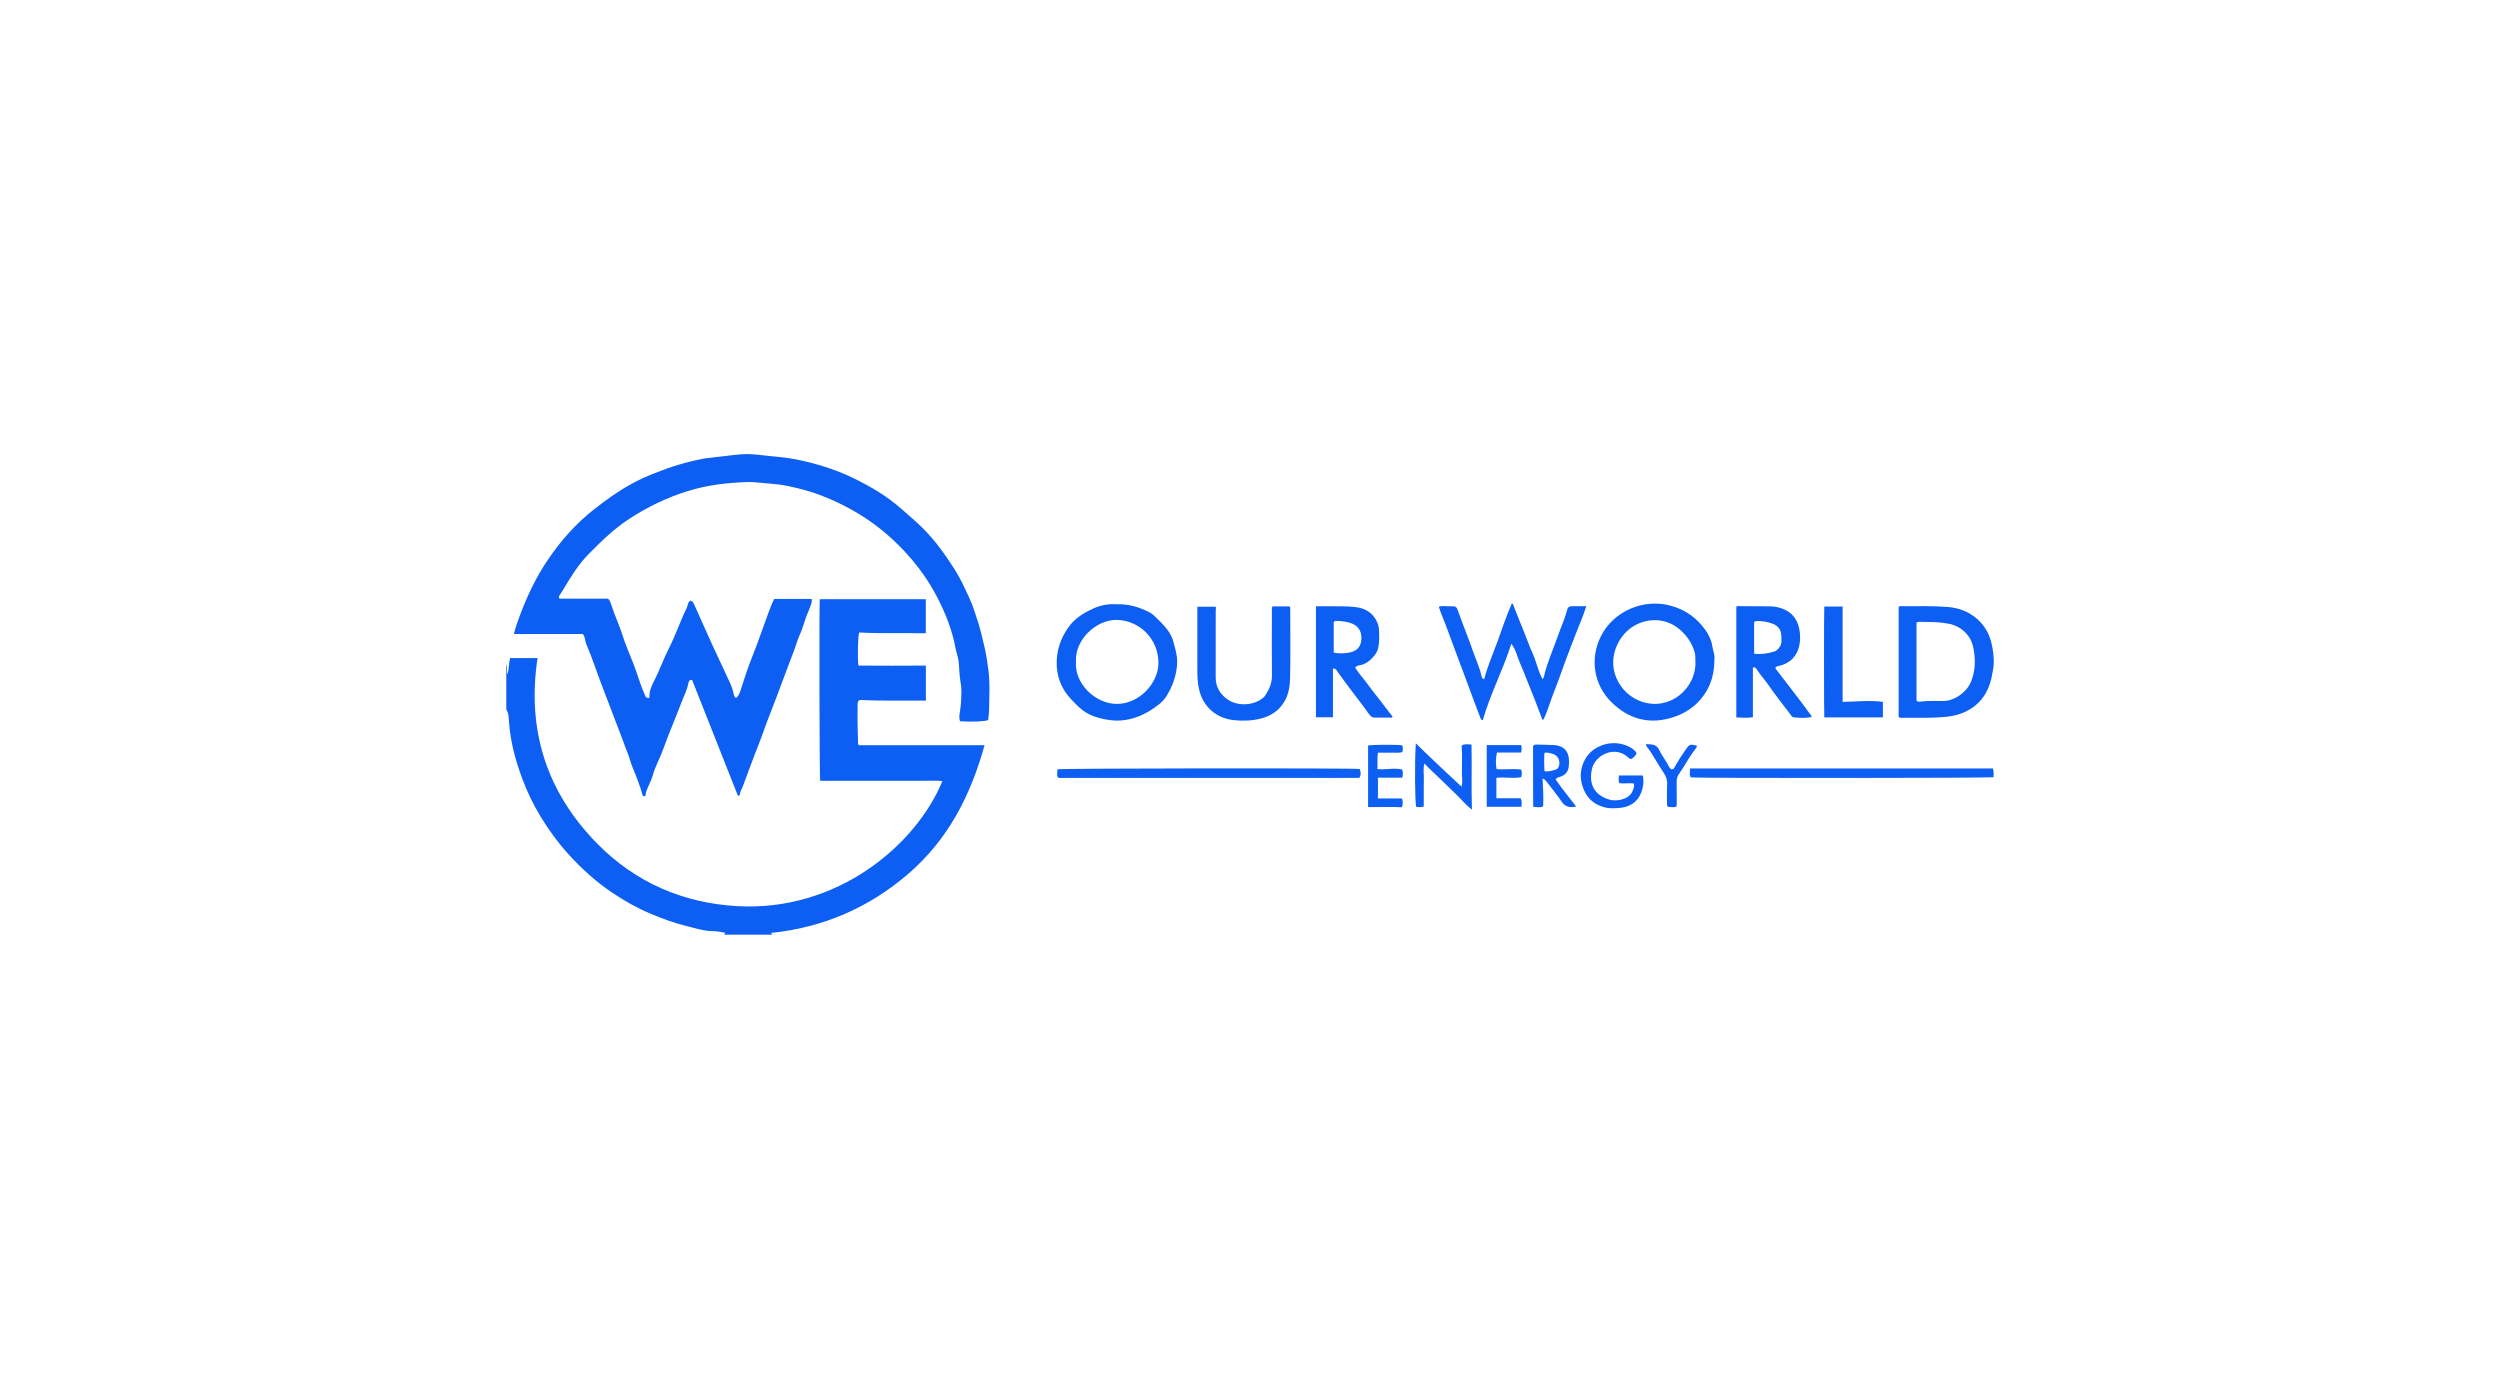 <?xml version="1.0" encoding="UTF-8"?>
<svg id="Layer_1" data-name="Layer 1" xmlns="http://www.w3.org/2000/svg" viewBox="0 0 900 500">
  <defs>
    <style>
      .cls-1 {
        fill: #0c5ff2;
      }
    </style>
  </defs>
  <g id="QesYhr">
    <g>
      <path class="cls-1" d="M182.24,239.15c.55,1.11.06,2.33.43,3.59.62-1.92.46-3.87.98-5.84h9.87c-3.93,25.87,3.24,48.37,21.65,66.97,13.7,13.85,30.73,21.23,50.23,22.34,35.99,2.04,64.32-21.91,73.86-45.01-2.11-.26-4.18-.09-6.23-.12-2.09-.03-4.19,0-6.28,0-2.09,0-4.19,0-6.28,0-2.15,0-4.3,0-6.45,0-2.09,0-4.19,0-6.28,0-2.09,0-4.19,0-6.28,0-2.08,0-4.16,0-6.21,0-.25-1.24-.37-64.16-.13-65.37h38.17v12.28c-8.11-.19-16.07.16-23.96-.3-.5,1.18-.68,9.08-.29,11.92,8.02.07,16.08.05,24.27,0v12.62c-8.11-.08-16.12.14-23.88-.23-.73.54-.68,1.07-.69,1.57-.08,4.73,0,9.45.16,14.18,0,.1.09.2.27.53h45.26c-5.01,18.17-13.22,34.08-27.52,46.36-14.19,12.19-30.66,19.3-49.34,21.22.05.38.55.26.51.63h-17.33c.08-.2.16-.39.28-.68-1.38-.21-2.72-.6-4.04-.59-3.34.05-6.46-1.02-9.62-1.78-4.66-1.12-9.15-2.8-13.57-4.68-4.75-2.02-9.2-4.57-13.45-7.43-5.78-3.88-10.91-8.54-15.6-13.69-3.85-4.23-7.2-8.82-10.14-13.68-2.62-4.32-4.82-8.88-6.6-13.64-2.42-6.51-4.23-13.14-4.74-20.1-.12-1.64-.1-3.36-1.01-4.86v-16.22Z"/>
      <path class="cls-1" d="M259.71,336.49c.11-.12.23-.22.34,0h-.34Z"/>
      <path class="cls-1" d="M278.73,336.49c.11-.27.23-.21.34,0h-.34Z"/>
      <path class="cls-1" d="M201.38,215.53h17.55c.71.7.94,1.55,1.18,2.32,1.17,3.75,2.9,7.29,4.07,11.03,1.37,4.39,3.4,8.52,4.88,12.87.99,2.91,1.91,5.86,3.21,8.66.36.78.38.77,1.32.86.07-.08.2-.17.2-.26-.11-2.35.91-4.39,1.93-6.37,1.88-3.65,3.19-7.56,5.06-11.2,2.39-4.65,4.02-9.63,6.32-14.32.22-.45.37-.93.51-1.42.15-.57.33-1.21,1.01-1.46.76.2,1.04.84,1.32,1.44,2.82,6.24,5.54,12.52,8.47,18.71,1.44,3.05,2.82,6.12,4.26,9.16.63,1.32,1.12,2.69,1.42,4.12.13.6.29,1.2.89,1.61.77-.64,1.22-1.52,1.5-2.39,1.35-4.21,2.69-8.42,4.34-12.52,2.43-6.03,4.42-12.21,6.76-18.27.32-.83.74-1.63,1.13-2.48h13.53c.04.62.03,1.19-.2,1.78-.38.93-.65,1.91-1.07,2.83-1.24,2.69-1.81,5.63-3.07,8.32-.76,1.62-1.2,3.38-1.83,5.06-1.96,5.24-3.99,10.46-5.92,15.72-1.85,5.04-3.93,10-5.68,15.08-.8,2.32-1.76,4.6-2.65,6.91-1.48,3.86-2.93,7.74-4.34,11.62-.4,1.1-1.12,2.08-1.13,3.24-.27.33-.55.27-.72.24-5.49-13.88-10.96-27.71-16.45-41.6-.82-.17-1.21.29-1.35,1.05-.46,2.57-1.7,4.85-2.61,7.25-1.03,2.72-2.11,5.42-3.21,8.11-1.15,2.8-2.25,5.61-3.25,8.46-1.13,3.21-2.88,6.16-3.78,9.48-.36,1.32-1.01,2.61-1.57,3.89-.49,1.13-1.03,2.23-1.03,3.45-.61.23-.95.17-1.11-.43-.94-3.46-2.27-6.78-3.65-10.08-.72-1.71-1.06-3.53-1.8-5.23-.65-1.48-1.13-3.04-1.71-4.56-2.45-6.44-4.9-12.88-7.38-19.31-1.91-4.96-3.53-10.04-5.63-14.93-.28-.66-.41-1.39-.55-2.1-.11-.56-.28-1.08-.76-1.64h-24.79c.66-2.66,1.53-5.07,2.45-7.46,2.54-6.63,5.61-13.02,9.56-18.92,4.69-7,10.21-13.28,16.91-18.54,4.36-3.42,8.83-6.63,13.71-9.27,2.63-1.42,5.35-2.66,8.14-3.73,2.88-1.11,5.76-2.24,8.74-3.07,3.67-1.03,7.35-2.07,11.18-2.45,3.64-.35,7.26-.92,10.9-1.22,1.9-.15,3.82-.09,5.75.09,2.47.23,4.93.57,7.4.77,3.55.29,7.02.93,10.47,1.75,5.99,1.42,11.83,3.41,17.32,6.09,6.06,2.97,11.88,6.41,17,10.95,2.65,2.35,5.38,4.61,7.89,7.13,4.36,4.39,7.88,9.39,11.21,14.55,2.14,3.32,3.73,6.93,5.38,10.48,1.31,2.83,2.19,5.86,3.17,8.84.9,2.78,1.47,5.63,2.18,8.44.67,2.65,1.01,5.39,1.4,8.1.72,5.04.37,10.11.3,15.16-.02,1.08-.28,2.2-.26,3.28-1.11.53-5.82.74-10.18.46-.38-.95-.28-1.99-.12-2.94.44-2.67.61-5.34.6-8.04,0-1.13-.14-2.24-.34-3.34-.44-2.43-.37-4.91-.68-7.35-.2-1.62-.8-3.14-1.1-4.73-1.23-6.55-3.67-12.7-6.75-18.57-2.85-5.43-6.39-10.44-10.52-15.03-4.51-5.02-9.53-9.44-15.16-13.15-5.09-3.35-10.53-6.08-16.24-8.26-3.85-1.47-7.82-2.49-11.84-3.31-2.3-.46-4.65-.74-7.03-.9-2.47-.16-4.92-.59-7.41-.5-7.33.25-14.57,1.09-21.61,3.3-7.41,2.33-14.34,5.68-20.83,9.9-5.42,3.52-10.03,8.01-14.56,12.59-3.85,3.9-6.64,8.5-9.4,13.15-.4.68-.86,1.31-1.28,1.98-.16.26-.18.52.04,1.05Z"/>
      <path class="cls-1" d="M401.88,217.55c4.47-.19,8.4,1.03,12.14,3.02.87.46,1.56,1.14,2.23,1.8,2.62,2.56,5.28,5.12,6.22,8.84.6,2.38,1.39,4.75,1.31,7.24-.15,4.47-1.57,8.58-3.96,12.33-.78,1.23-1.89,2.28-3.05,3.15-2.84,2.13-5.87,3.89-9.4,4.8-2.52.65-5.07.88-7.55.54-4.2-.57-8.28-1.66-11.47-4.77-1.98-1.93-3.99-3.82-5.39-6.25-1.56-2.72-2.44-5.6-2.54-8.78-.17-5.03,1.29-9.5,4.16-13.59,2.28-3.25,5.54-5.25,9.07-6.84,2.65-1.19,5.48-1.7,8.24-1.5ZM387.36,238.34c-.63,7.46,6.74,15.02,14.64,15.07,8.19.05,15.08-7.52,15.04-14.85-.05-8.46-6.67-15.12-14.81-15.39-7.35-.24-15.39,6.95-14.88,15.16Z"/>
      <path class="cls-1" d="M534.29,244.55c1.24-4.77,3.19-9.18,4.85-13.7,1.66-4.5,3.09-9.09,5.07-13.47l.41-.02c1.18,2.97,2.3,5.97,3.54,8.92,1.24,2.95,2.23,6.01,3.58,8.92,1.36,2.92,1.84,6.2,3.62,9.33.24-.42.36-.55.39-.7,1.11-5.01,3.27-9.67,4.94-14.5,1.14-3.29,2.64-6.45,3.49-9.84.21-.84.77-1.24,1.58-1.26,1.69-.03,3.38,0,5.29,0-1.1,3.62-2.59,6.92-3.9,10.28-1.33,3.4-2.61,6.82-3.89,10.24-1.26,3.37-2.38,6.79-3.74,10.12-1.37,3.35-2.28,6.88-3.84,10.15-.15,0-.3,0-.45,0-.86-2.27-1.7-4.55-2.58-6.81-.88-2.25-1.79-4.49-2.69-6.73-.92-2.29-1.79-4.61-2.8-6.87-.97-2.15-1.35-4.58-3.08-6.85-3.04,9.51-7.57,18.09-10.26,27.43-.59.13-.74-.37-.92-.85-1.44-3.84-2.95-7.65-4.32-11.52-.99-2.81-2.09-5.58-3.13-8.37-1.7-4.58-3.38-9.18-5.1-13.75-.77-2.05-1.71-4.03-2.38-6.31,1.19-.35,2.37-.15,3.51-.13,2.89.05,2.71-.33,3.73,2.54,1.67,4.71,3.58,9.34,5.22,14.07.99,2.86,2.32,5.61,2.93,8.6.07.35.21.78.93,1.09Z"/>
      <path class="cls-1" d="M617.17,237.34c.03,4.92-1.11,9.06-3.64,12.73-2.99,4.35-7.23,7.05-12.27,8.46-8.1,2.27-15.17.08-21.02-5.62-6.49-6.33-8.01-15.77-3.87-23.95,4.55-9,15.4-13.6,25.12-10.9,5.35,1.48,9.45,4.45,12.55,8.89,1.19,1.7,2.09,3.59,2.4,5.71.25,1.71,1.04,3.36.72,4.68ZM610.35,238.21c-.08-1.06.06-2.12-.22-3.19-.85-3.2-2.59-5.81-5.02-8.05-5.11-4.71-12.08-4.66-17.26-1.42-5.93,3.71-10.22,13.38-4.19,21.61,3.52,4.8,9.38,7.03,14.72,5.99,7.57-1.48,12.29-8.58,11.97-14.95Z"/>
      <path class="cls-1" d="M683.51,258.17v-39.69c.52-.41.98-.26,1.42-.25,5.38.01,10.76-.13,16.13.27,4,.3,7.6,1.63,10.65,4.27,2.73,2.37,4.43,5.36,5.24,8.85.56,2.42.89,4.86.8,7.36-.04,1.03-.27,2-.42,3-.78,5.26-2.88,9.81-7.44,12.91-2.91,1.98-6.21,2.9-9.69,3.21-4.86.42-9.72.33-14.59.32-.67,0-1.35.09-2.09-.24ZM689.95,252.26c.41.34.75.38,1.09.34,2.82-.36,5.66-.25,8.48-.24,3.87.02,8.56-3.01,10.16-7.23,1.53-4.04,1.57-8.12.64-12.27-.95-4.27-4.32-7.4-8.64-8.29-3.02-.62-6.06-.68-9.11-.67-.83,0-1.68-.15-2.62.17v28.18Z"/>
      <path class="cls-1" d="M458.1,218.31h6.13c.4.48.25,1.01.26,1.5.01,7.99.12,15.99-.05,23.98-.06,3.04-.44,6.1-2.12,8.87-2,3.29-4.86,5.14-8.55,6.05-3.12.77-6.29.87-9.41.56-2.97-.29-5.82-1.33-8.15-3.36-2.37-2.07-3.83-4.63-4.54-7.7-.56-2.44-.63-4.88-.63-7.35.02-6.87,0-13.73,0-20.6,0-.56,0-1.12,0-1.84h6.55c.29.24.07.72.07,1.14,0,8.11.02,16.21-.01,24.32-.01,3.45,1.59,6.04,4.31,7.94,3.65,2.55,9.5,2.2,12.8-.64.29-.25.56-.56.77-.89,1.39-2.14,2.4-4.37,2.37-7.04-.08-7.6-.04-15.2-.02-22.79,0-.66-.13-1.35.2-2.13Z"/>
      <path class="cls-1" d="M501.09,258.34c-2.14,0-4.29,0-6.43,0-.57,0-.92-.32-1.3-.68-.73-.72-1.22-1.61-1.82-2.42-3.32-4.41-6.71-8.76-9.9-13.26-.4-.56-.68-1.36-1.78-1.32v17.56h-6.12v-39.96c1.56,0,2.91-.02,4.25,0,3.33.06,6.66-.11,9.99.29,3.59.44,6.26,2.05,7.78,5.4.37.83.61,1.72.66,2.59.11,2.13.21,4.25-.19,6.39-.21,1.11-.63,1.98-1.29,2.85-1.41,1.85-3.06,3.25-5.42,3.73-.5.1-1.14.11-1.67.81,1.22,2.03,2.92,3.81,4.33,5.76,1.48,2.05,3.04,4.05,4.63,6.02,1.54,1.92,2.91,3.96,4.51,5.82-.07.13-.14.27-.21.4ZM480.14,234.97c1.8.34,4.2.29,5.82-.08,2.43-.56,3.78-1.87,4.09-4.26.36-2.8-.7-5.1-3.3-6.14-1.72-.69-3.58-.91-5.44-.96-.39-.01-.8-.06-1.17.41v11.03Z"/>
      <path class="cls-1" d="M631.04,240.31v17.9c-2.08.31-3.96.15-5.97.07v-39.87c.21-.09.36-.2.51-.2,3.9.01,7.81.02,11.71.07,1.54.02,3.03.32,4.47.88,3.99,1.54,5.79,4.65,6.2,8.7.17,1.69.09,3.39-.34,5.04-.92,3.5-3.19,5.72-6.7,6.71-.62.18-1.39.05-1.84.93,4.36,5.76,8.92,11.44,13.12,17.32-.12.18-.15.26-.19.27-2.11.48-4.23.31-6.35.1-.52-.05-.79-.62-1.09-1.01-2.86-3.69-5.7-7.4-8.39-11.23-1.16-1.65-2.55-3.14-3.64-4.86-.27-.42-.56-1.04-1.51-.8ZM631.49,235.34c2.66.3,5.02-.08,7.34-.82.71-.23,1.2-.75,1.67-1.35,1.1-1.4.83-2.99.75-4.53-.1-2.07-1.29-3.46-3.19-4.14-1.75-.62-3.59-.95-5.47-.93-.39,0-.8-.02-1.1.39v11.38Z"/>
      <path class="cls-1" d="M717.5,276.64c.3,1.33.23,2.26.16,3.16-1.62.32-107.05.37-108.93.07-.78-.96-.19-2.01-.36-3.22,36.49-.02,72.78-.02,109.13,0Z"/>
      <path class="cls-1" d="M489.52,276.84c.35,1.04.57,1.99-.15,3.2-36.1.05-72.3.01-108.32.02-.61-.6-.46-1.13-.45-1.62,0-.5.06-1,.1-1.49,1.29-.37,106.52-.49,108.82-.11Z"/>
      <path class="cls-1" d="M663.35,252.67c4.93-.06,9.66-.65,14.49,0v5.6h-21.09c-.13-.74-.14-39.11-.01-39.92h6.6c.02,3.86,0,7.61,0,11.36,0,3.83,0,7.66,0,11.48,0,3.76,0,7.53,0,11.49Z"/>
      <path class="cls-1" d="M509.68,267.58c5.32,5.24,10.78,10.33,16.48,15.63.5-1.9.1-3.5.13-5.09.03-1.63-.03-3.26.04-4.89.07-1.62-.1-3.24-.14-4.85,1.22-.69,2.39-.39,3.56-.34.17,7.79-.12,15.52.15,23.44-2.18-1.61-3.79-3.71-5.68-5.5-1.88-1.79-3.71-3.63-5.59-5.42-1.92-1.82-3.86-3.6-5.84-5.71-.52,1.88-.18,3.54-.21,5.17-.04,1.74-.03,3.49-.03,5.24,0,1.68,0,3.36,0,5.08-.98.38-1.86.18-2.72.13-.42-1.22-.61-15.26-.14-22.88Z"/>
      <path class="cls-1" d="M588.23,282.1c-1.75-.33-3.51.1-5.25-.15-.4-.92-.25-1.8-.14-2.78h8.58c.41,2.12.19,4.13-.52,6.01-1.4,3.72-4.33,5.46-8.22,5.71-1.64.11-3.3.19-4.9-.21-3.43-.85-6.02-2.82-7.47-6.06-1.8-4.01-1.69-8.03.63-11.79,2.59-4.19,8.42-6.24,13.26-4.87,1.47.42,2.87.98,4.04,2.02.43.39.82.76.93,1.38-.55.76-1.1,1.54-2.02,1.91-.5-.11-.83-.42-1.16-.72-4.56-4.16-11.77-.97-12.93,4.47-1.13,5.3.92,9.31,6.46,10.88,2.28.64,6.81.06,8.14-2.98.36-.83.76-1.63.57-2.83Z"/>
      <path class="cls-1" d="M551.92,268.51c.51-.41.78-.48,1.07-.47,2.15.06,4.3.07,6.45.18,3.44.18,5.36,2.21,5.4,5.65,0,.67,0,1.35-.08,2.02-.22,2.01-1.36,3.26-3.29,3.82-.48.14-1,.21-1.43.88,2.2,3.32,4.86,6.41,7.39,9.76-2.22.47-3.89.2-5.18-1.69-1.58-2.32-3.38-4.5-5.07-6.75-.47-.63-.94-1.24-1.86-1.68.21,3.42.36,6.71.22,10.04-1.11.61-2.22.22-3.59.17-.06-7.41-.03-14.79-.04-21.95ZM556,277.63c1.56.25,2.79-.17,4.02-.58.45-.15.81-.39,1.02-.83.98-2.11-.16-4.52-2.44-4.95-.8-.15-1.62-.49-2.6-.25-.15,2.19-.12,4.35,0,6.6Z"/>
      <path class="cls-1" d="M496.06,279.96v7.49h8.67c.35,1.16.35,2.13-.04,3.16-4.06-.21-8.06,0-12.18-.07v-22.14c.95-.33,10.71-.4,12.28-.07.37.79.23,1.59.03,2.48-1.5.28-2.96.12-4.41.14-1.41.02-2.81,0-4.36,0-.29,1.97-.06,3.86-.19,5.9,3.01.37,5.94-.52,8.81.14.58.97.33,1.88.17,2.96h-8.78Z"/>
      <path class="cls-1" d="M547.62,270.91h-8.69c-.52,1.99-.5,3.89-.18,5.97,2.99.28,5.93-.28,8.9.17.27.88.24,1.75.04,2.72-2.94.64-5.94-.15-8.99.26v7.35h8.73c.57,1.09.32,2.02.31,3.07h-12.51v-22.22h12.4c.24.91.23,1.67-.03,2.67Z"/>
      <path class="cls-1" d="M610.9,268.45c-.01.54-.36.94-.66,1.32-2.23,2.85-3.83,6.1-5.92,9.04-.53.75-.73,1.62-.72,2.56.03,2.42.02,4.84.02,7.26,0,.56.09,1.12-.13,1.75-.99.43-2.04.09-3.01.08-.47-.42-.36-.89-.36-1.33,0-2.25-.08-4.51.05-6.75.1-1.63-.45-3-1.31-4.26-2.1-3.06-3.73-6.42-6.03-9.36-.18-.23-.27-.49-.25-.89.45.03.92.08,1.39.09,1.59.04,2.7.61,3.44,2.2.93,2.04,2.46,3.77,3.41,5.82.22.48.59.8,1.01.99.71-.05.92-.56,1.15-.99,1.17-2.18,2.57-4.23,3.97-6.27,1.22-1.78,1.61-1.89,3.96-1.26Z"/>
    </g>
  </g>
</svg>